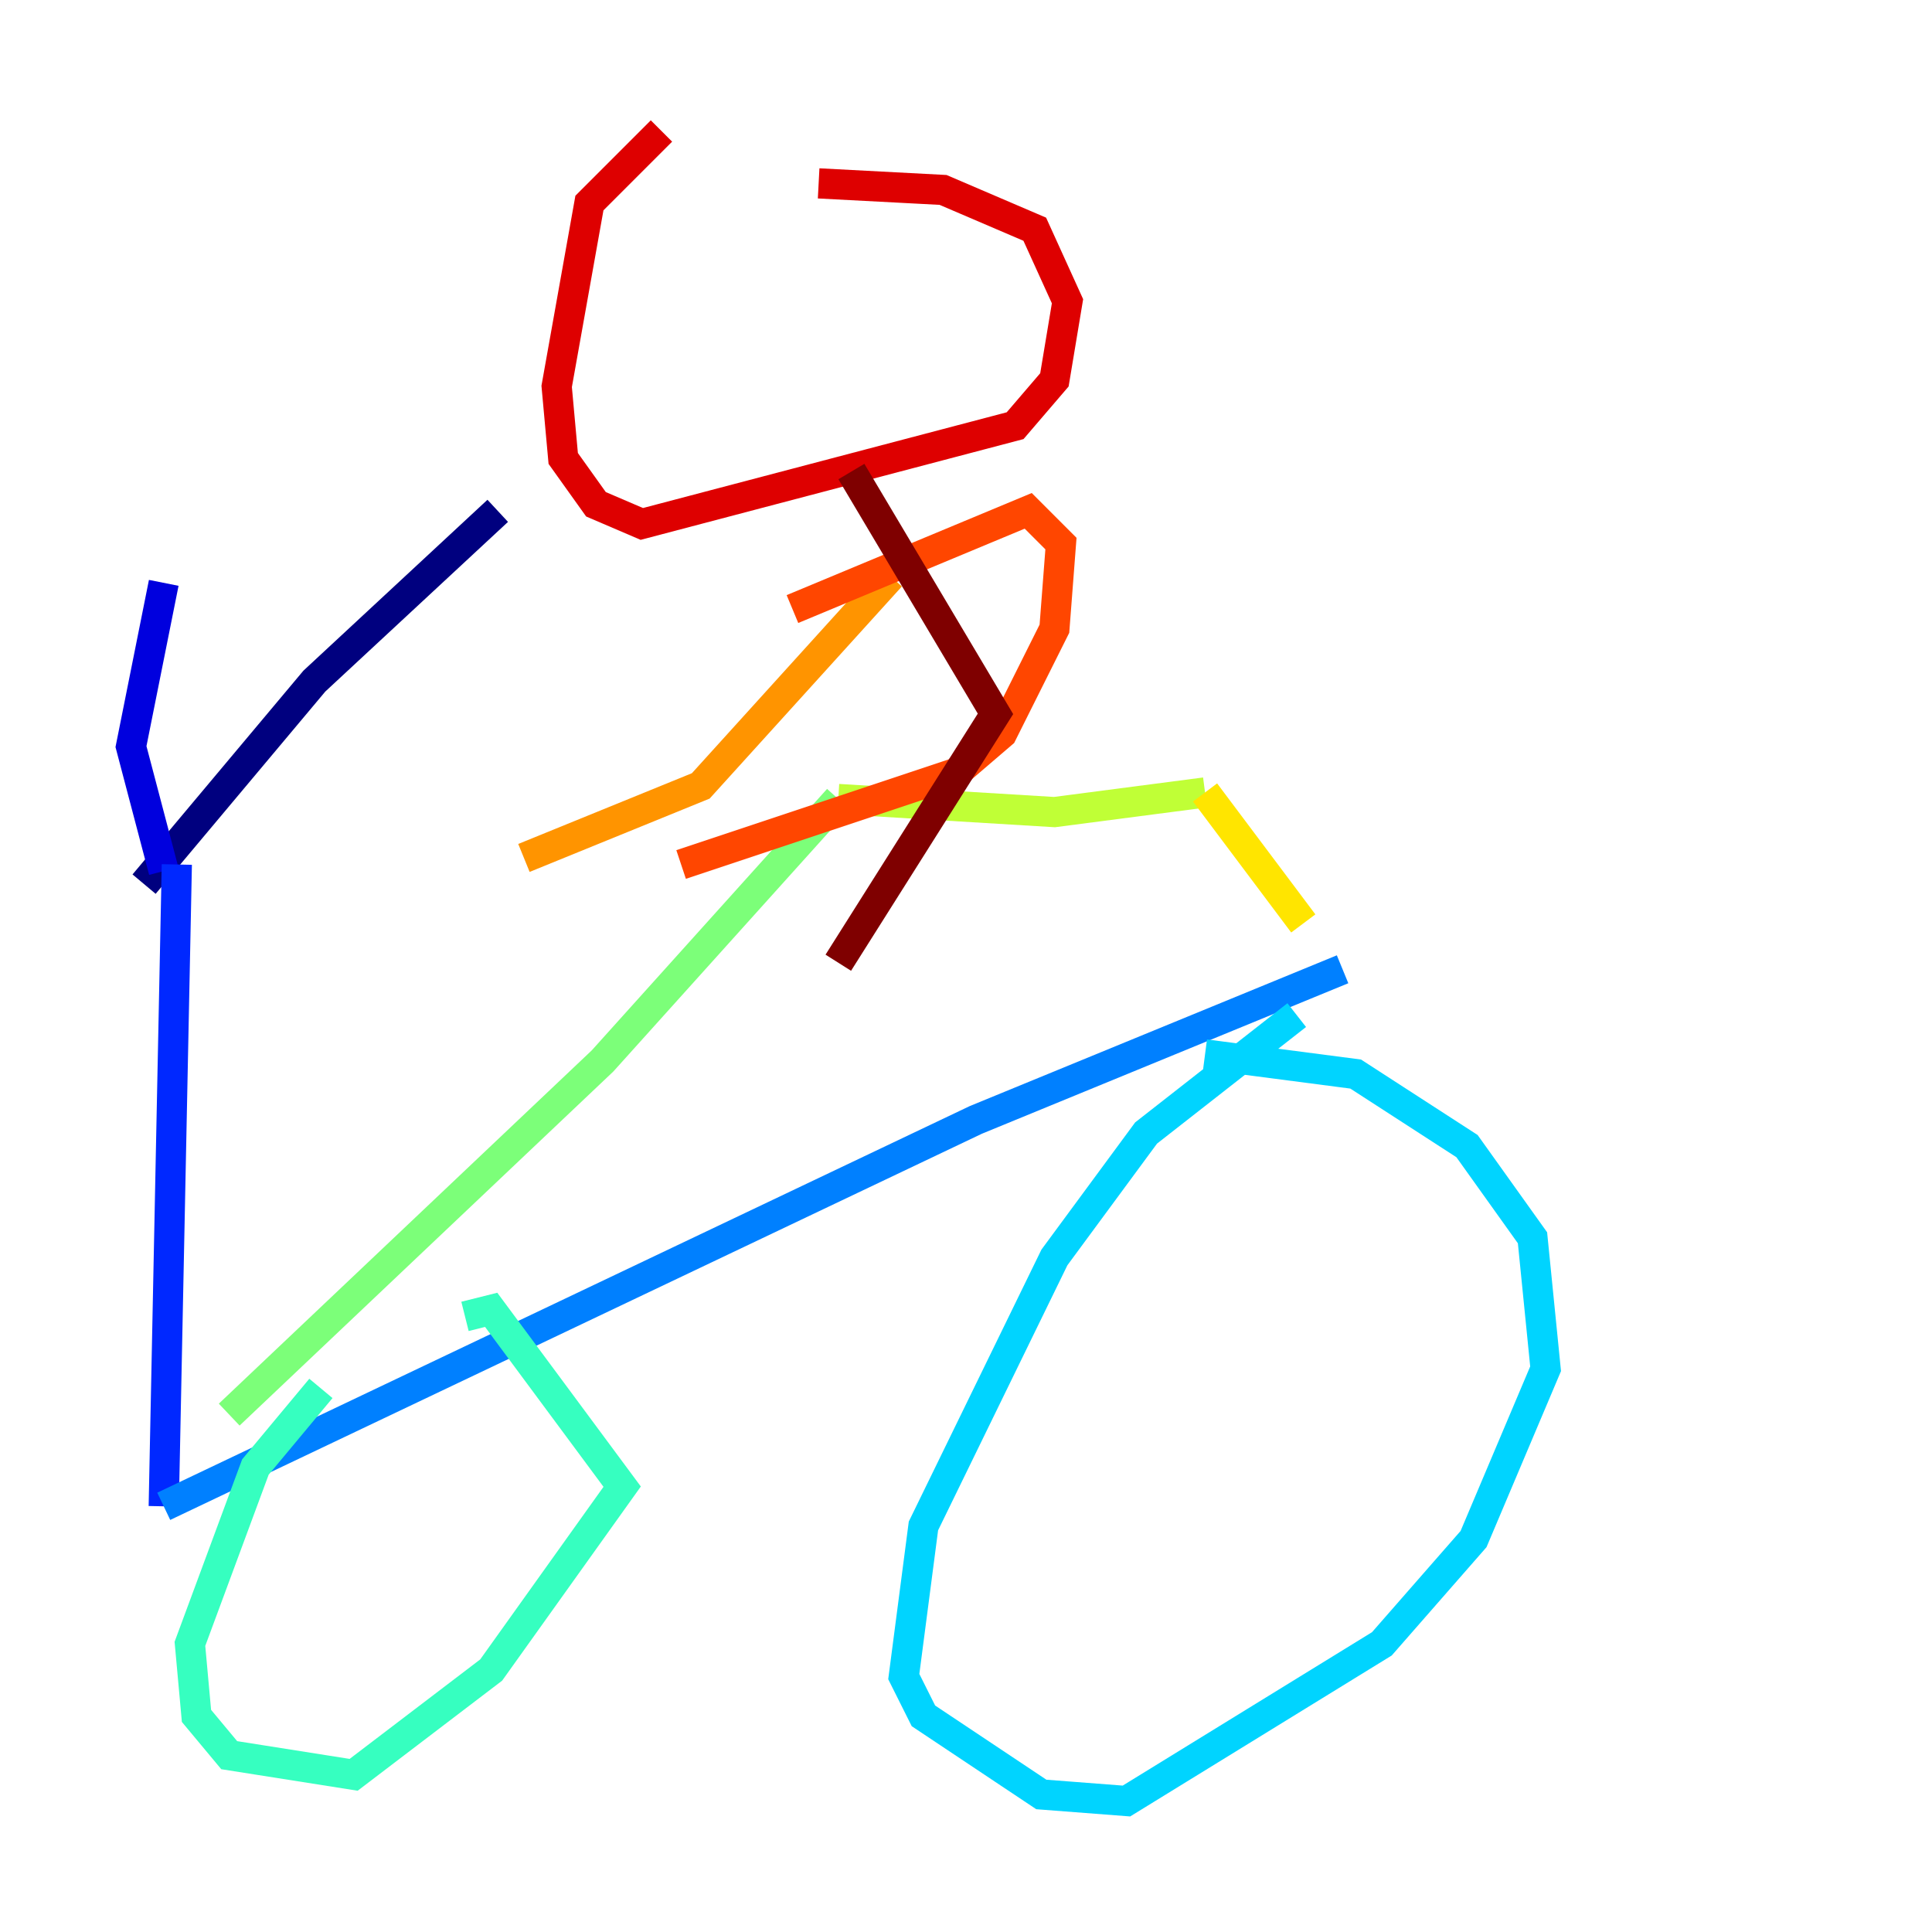 <?xml version="1.0" encoding="utf-8" ?>
<svg baseProfile="tiny" height="128" version="1.2" viewBox="0,0,128,128" width="128" xmlns="http://www.w3.org/2000/svg" xmlns:ev="http://www.w3.org/2001/xml-events" xmlns:xlink="http://www.w3.org/1999/xlink"><defs /><polyline fill="none" points="9.546,58.576 20.827,45.125 32.976,33.844" stroke="#00007f" stroke-width="2" /><polyline fill="none" points="10.848,57.709 8.678,49.464 10.848,38.617" stroke="#0000de" stroke-width="2" /><polyline fill="none" points="11.715,57.275 10.848,99.797" stroke="#0028ff" stroke-width="2" /><polyline fill="none" points="10.848,99.797 64.651,74.197 88.949,64.217" stroke="#0080ff" stroke-width="2" /><polyline fill="none" points="85.912,67.254 75.932,75.064 69.858,83.308 61.18,101.098 59.878,111.078 61.18,113.681 68.99,118.888 74.63,119.322 91.552,108.909 97.627,101.966 102.4,90.685 101.532,82.007 97.193,75.932 89.817,71.159 79.837,69.858" stroke="#00d4ff" stroke-width="2" /><polyline fill="none" points="21.261,91.986 16.922,97.193 12.583,108.909 13.017,113.681 15.186,116.285 23.43,117.586 32.542,110.644 41.22,98.495 32.542,86.78 30.807,87.214" stroke="#36ffc0" stroke-width="2" /><polyline fill="none" points="15.186,93.722 39.919,70.291 55.539,52.936" stroke="#7cff79" stroke-width="2" /><polyline fill="none" points="55.539,52.936 69.858,53.803 79.837,52.502" stroke="#c0ff36" stroke-width="2" /><polyline fill="none" points="79.837,52.502 86.346,61.18" stroke="#ffe500" stroke-width="2" /><polyline fill="none" points="59.01,38.183 46.427,52.068 34.712,56.841" stroke="#ff9400" stroke-width="2" /><polyline fill="none" points="45.125,57.275 63.349,51.2 66.386,48.597 69.858,41.654 70.291,36.014 68.122,33.844 52.502,40.352" stroke="#ff4600" stroke-width="2" /><polyline fill="none" points="43.824,8.678 39.051,13.451 36.881,25.6 37.315,30.373 39.485,33.41 42.522,34.712 67.254,28.203 69.858,25.166 70.725,19.959 68.556,15.186 62.481,12.583 54.237,12.149" stroke="#de0000" stroke-width="2" /><polyline fill="none" points="56.407,31.241 65.953,47.295 55.539,63.783" stroke="#7f0000" stroke-width="2" /></svg>